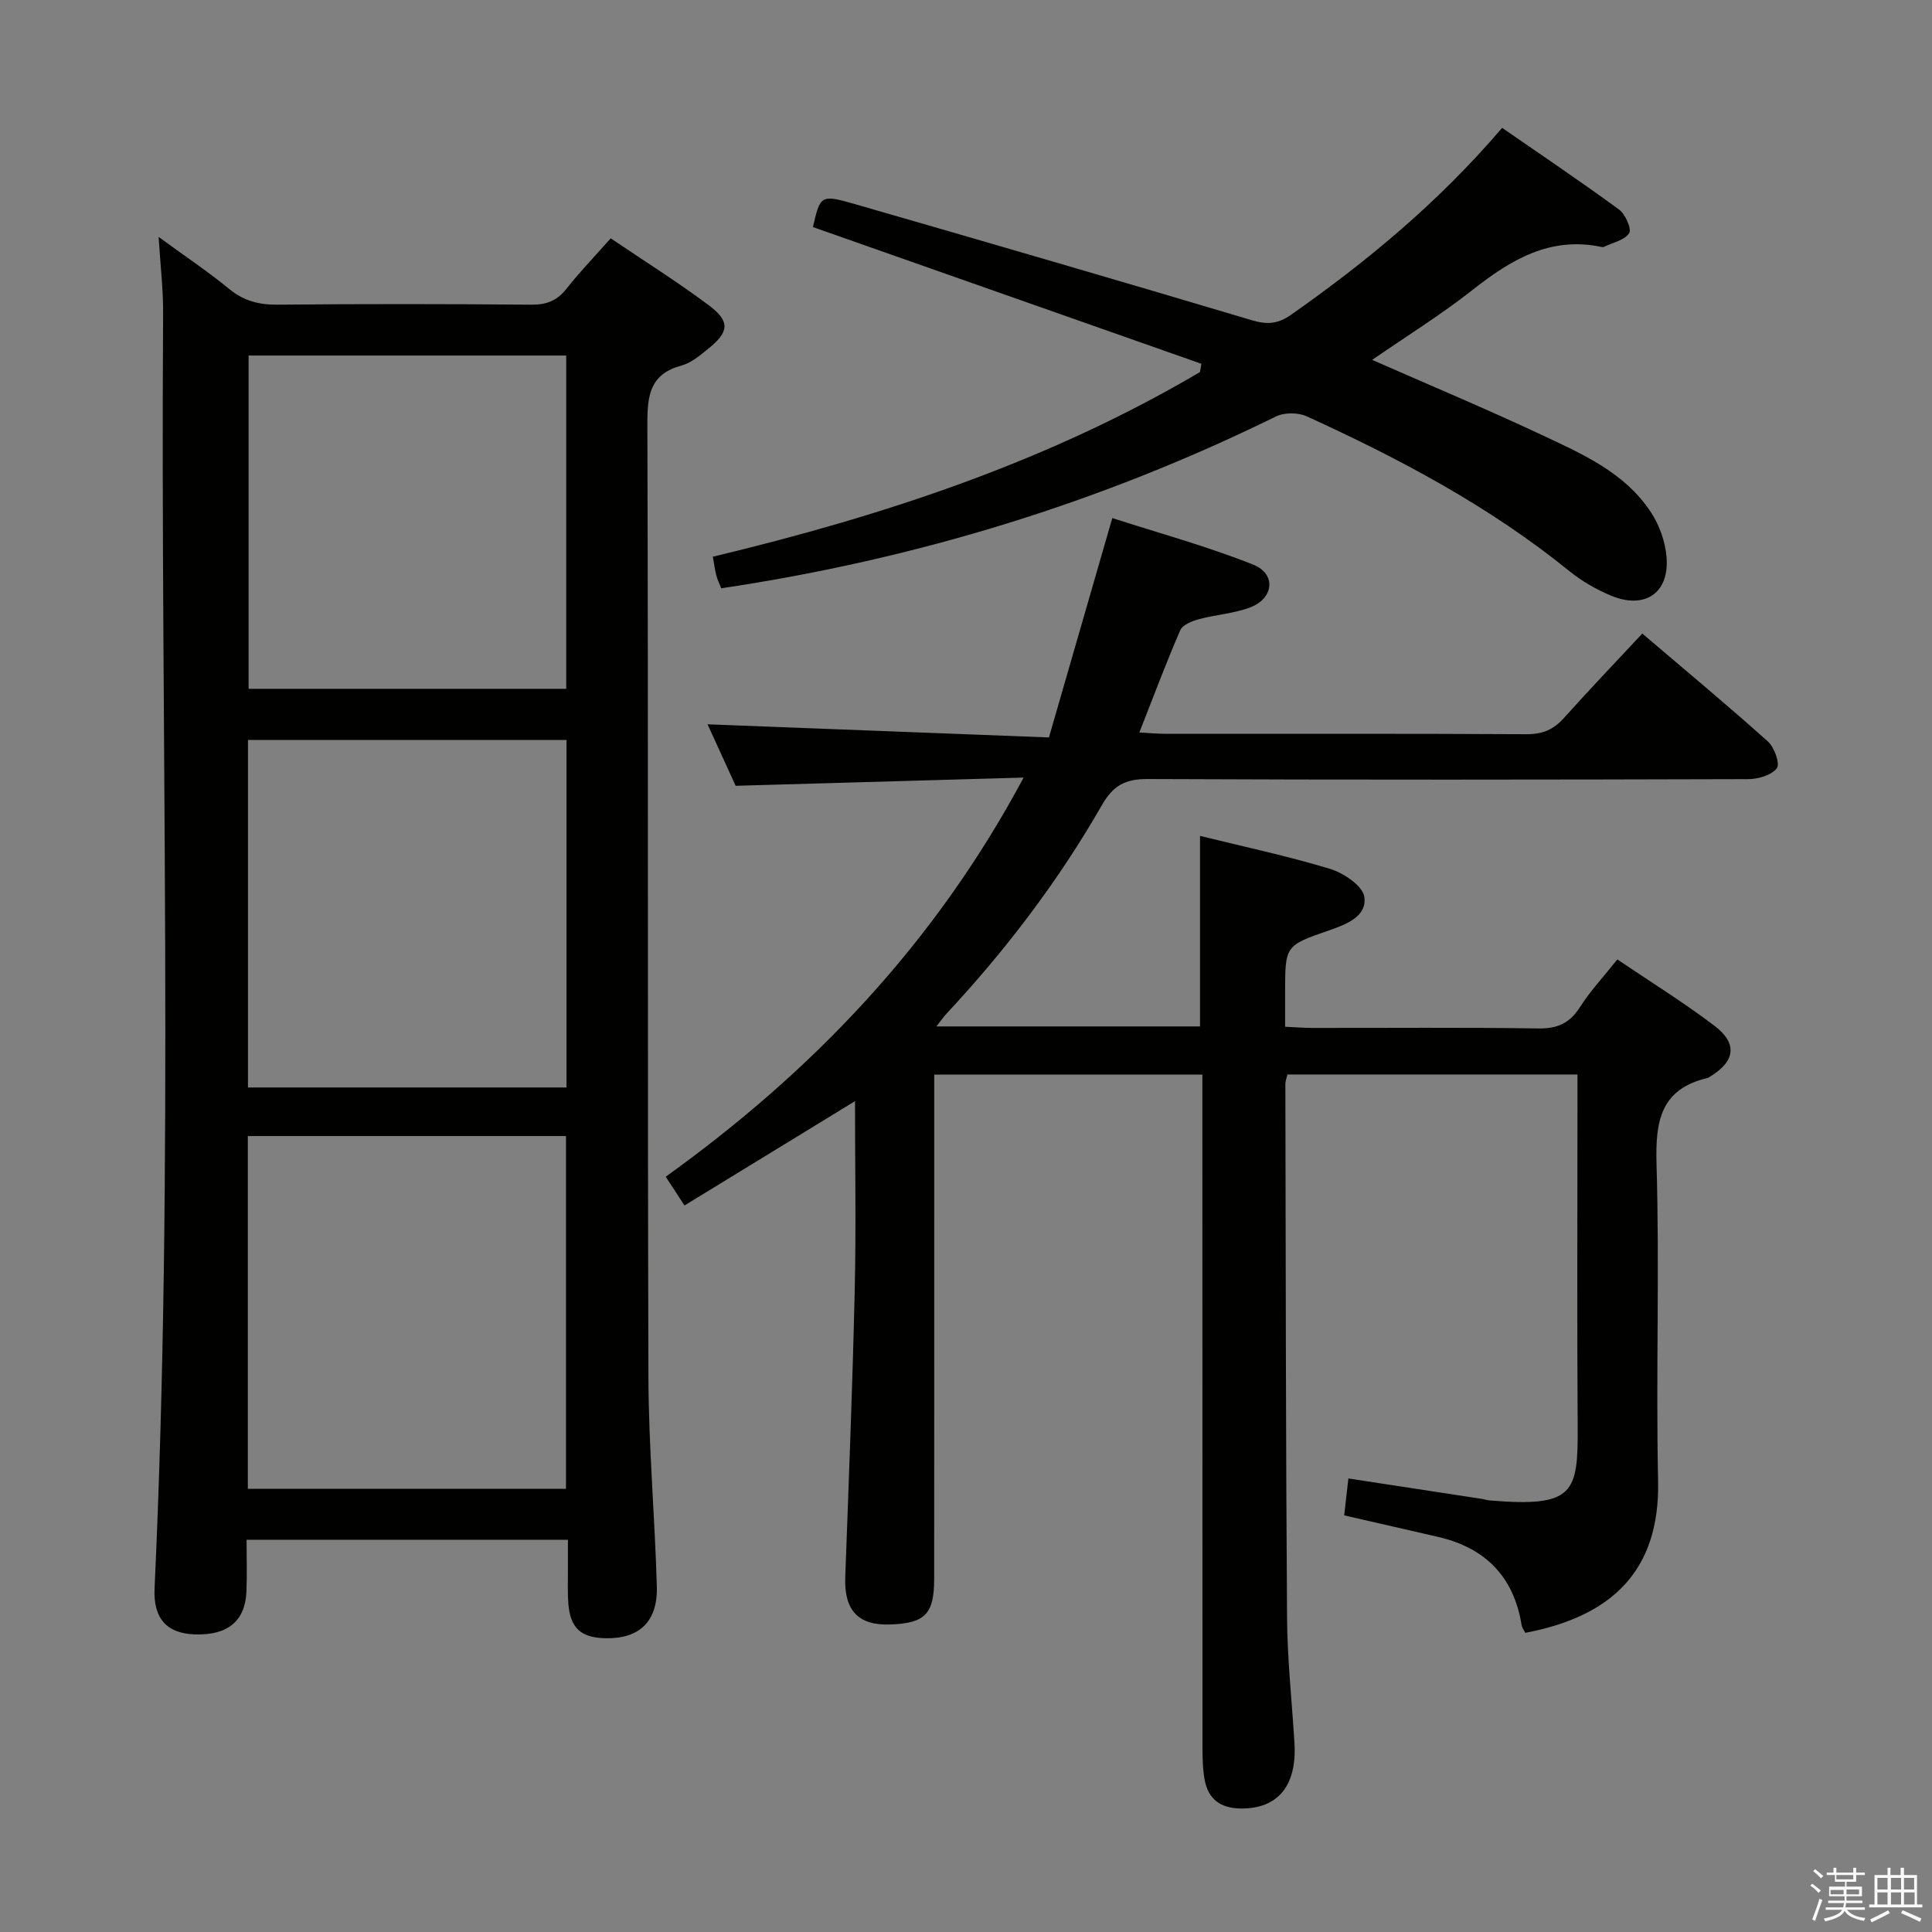 <svg enable-background="new 0 0 400 400" viewBox="0 0 400 400" xmlns="http://www.w3.org/2000/svg"><rect x="0" y="0" width="400" height="400" fill="#808080" stroke="none"/><path d="m374.8 390.4.4-.4c.7.5 1.3 1 1.8 1.4l-.5.5c-.5-.6-1.1-1.1-1.7-1.5zm1 7.3-.6-.3c.5-1.4 1.1-2.8 1.5-4.3.2.1.4.2.6.3-.5 1.3-1 2.8-1.5 4.3zm-.4-10.3.4-.4c.4.3 1 .8 1.7 1.4l-.5.5c-.4-.5-1-1-1.6-1.5zm2.5.3h1.7v-1h.6v1h3.5v-1h.6v1h1.8v.5h-1.8v1.4h-2v1h3.2v2h-3.2v.9h3.3v.5h-3.4c0 .3-.1.6-.1.9h4v.5h-3.7c.7.9 1.9 1.5 3.8 1.7-.1.2-.2.4-.3.6-2.1-.4-3.5-1.1-4-2.1-.4 1-1.8 1.7-4 2.2-.1-.2-.2-.4-.3-.6 2.1-.4 3.4-1 3.8-1.8h-3.4v-.5h3.6c.1-.3.1-.6.2-.9h-3.3v-.5h3.4c0-.3 0-.6 0-.9h-3.2v-2h3.3v-1h-2.1v-1.4h-1.7v-.5zm1.1 3.5v1h2.7c0-.3 0-.4 0-.4 0-.1 0-.2 0-.2 0-.1 0-.2 0-.3h-2.7zm1.2-3v.9h3.5v-.9zm4.7 3h-2.6v.6.4h2.6z" fill="#fafafb"/><path d="m393.6 386.7h.6v1.5h2.7v6.1h1.1v.6h-11v-.6h1.1v-6.1h2.7v-1.5h.6v1.5h2.1v-1.5zm-2.7 8.8.4.6c-1.2.6-2.5 1.3-3.8 1.9-.1-.2-.2-.4-.3-.6 1.2-.6 2.5-1.2 3.7-1.9zm-2.2-6.7v2.4h2.1v-2.4zm0 3v2.5h2.1v-2.5zm2.8-3v2.4h2.1v-2.4zm0 3v2.5h2.1v-2.5zm6 6.1c-1.4-.7-2.7-1.3-3.9-1.8l.3-.6c1.5.6 2.7 1.2 3.9 1.7zm-1.2-9.1h-2.1v2.4h2.1zm-2.1 3v2.5h2.2v-2.5z" fill="#fafafb"/><g fill="#010100"><path d="m193.88 212.51h54.57c0-13.09 0-26.12 0-39.45 8.97 2.22 18.06 4.14 26.92 6.83 2.82.86 6.78 3.52 7.1 5.8.58 4.06-3.75 5.7-7.29 6.93-9.11 3.16-9.11 3.15-9.11 12.87v7.09c1.97.09 3.73.23 5.48.24 15.66.02 31.33-.13 46.99.11 3.96.06 6.47-1.12 8.59-4.44 2.13-3.34 4.89-6.29 7.72-9.85 6.76 4.57 13.68 8.86 20.14 13.76 4.85 3.68 4.23 7.43-1.04 10.56-.14.09-.28.2-.44.23-9.81 2.31-10.8 9.07-10.54 17.94.64 21.81-.15 43.66.32 65.48.4 18.57-9.54 28.04-27.49 31.45-.25-.51-.68-1.04-.77-1.63-1.63-10.03-7.53-15.99-17.33-18.24-6.44-1.48-12.89-2.95-19.4-4.45.29-2.58.57-5 .87-7.64 9.4 1.44 18.55 2.84 27.69 4.24.49.08.97.26 1.47.3 17.64 1.48 18.41-1.46 18.31-15.56-.15-22.16-.04-44.33-.04-66.49 0-1.96 0-3.92 0-6.13-20.38 0-40.12 0-60.06 0-.16.75-.42 1.37-.42 1.98.08 36.82.09 73.65.35 110.47.06 8.63 1 17.25 1.53 25.87.56 8.95-3.42 13.74-11.15 13.65-4.11-.05-6.69-1.91-7.43-5.9-.42-2.27-.46-4.62-.46-6.94-.02-44.33-.02-88.65-.02-132.98 0-1.95 0-3.9 0-6.13-18.63 0-36.71 0-55.52 0v5.96c0 32.83.01 65.65-.01 98.48-.01 7.25-1.88 9.14-9.04 9.41-6.68.26-9.62-2.92-9.37-9.78.72-19.78 1.51-39.57 1.96-59.36.3-12.98.06-25.97.06-39.21-11.84 7.25-23.39 14.32-35.3 21.6-1.35-2.07-2.41-3.68-3.89-5.95 30.39-21.84 55.68-48.19 74.1-82.64-20.43.58-39.79 1.14-59.62 1.7-1.83-4.01-3.88-8.49-5.82-12.73 23.49.9 46.76 1.8 70.68 2.72 4.41-15.28 8.59-29.75 13.12-45.42 9.6 3.1 19.6 5.83 29.17 9.64 4.8 1.91 4.29 6.98-.59 8.84-3.36 1.29-7.12 1.5-10.62 2.45-1.43.39-3.39 1.15-3.88 2.27-2.96 6.81-5.56 13.78-8.48 21.19 2.02.11 3.6.27 5.17.27 25 .02 49.99-.05 74.99.09 3.3.02 5.6-.95 7.75-3.36 5.19-5.8 10.57-11.42 16.22-17.48 8.93 7.61 17.6 14.82 26 22.34 1.34 1.2 2.55 4.6 1.86 5.53-1.07 1.44-3.83 2.26-5.87 2.27-41.49.12-82.98.17-124.48-.02-4.58-.02-7.09 1.39-9.36 5.35-8.97 15.65-19.84 29.96-32.14 43.16-.65.69-1.17 1.46-2.15 2.71z"/><path d="m32.84 49.05c5.58 4.08 10.28 7.22 14.62 10.78 3.03 2.49 6.18 3.29 10.04 3.25 17.49-.17 34.99-.15 52.48 0 3.12.03 5.31-.78 7.26-3.25 2.77-3.51 5.88-6.74 9.2-10.49 6.97 4.72 13.85 9.03 20.33 13.88 4.45 3.34 4.2 5.51-.18 9.02-1.68 1.34-3.47 2.89-5.46 3.43-6.49 1.74-7.12 6.06-7.1 12 .21 65.81.02 131.62.22 197.43.04 14.45 1.33 28.9 1.74 43.36.21 7.29-3.65 10.87-10.64 10.72-5.09-.11-7.28-2.1-7.68-7.16-.17-2.15-.08-4.33-.09-6.49-.01-2.13 0-4.25 0-6.74-22.4 0-44.27 0-66.53 0 0 3.8.12 7.28-.03 10.75-.26 6.14-3.95 9.1-10.77 8.84-5.75-.22-8.54-3.32-8.25-9.53 4.08-87.9 1.2-175.85 1.77-263.77.05-4.97-.55-9.93-.93-16.03zm18.47 186.16v73.03h65.87c0-24.53 0-48.71 0-73.03-22.04 0-43.66 0-65.87 0zm.03-82v71.94h65.95c0-24.2 0-47.96 0-71.94-22.06 0-43.83 0-65.95 0zm65.89-79.6c-22.21 0-44.06 0-65.76 0v69h65.76c0-23.21 0-46.1 0-69z"/><path d="m168.31 47.01c1.52-6.58 1.59-6.8 8.7-4.75 27.41 7.9 54.8 15.88 82.13 24.03 3.18.95 5.4.82 8.17-1.13 15.73-11.04 30.45-23.2 43.69-38.69 8.03 5.56 16.23 11.07 24.2 16.91 1.31.96 2.66 4.01 2.1 4.89-.93 1.46-3.4 1.95-5.22 2.84-.14.07-.34.05-.49.02-10.63-2.25-18.75 2.62-26.68 8.87-6.6 5.2-13.8 9.66-20.82 14.51 11.9 5.23 23.49 10.09 34.86 15.42 8.55 4.01 17.46 7.86 22.9 16.19 1.73 2.65 2.92 6.04 3.19 9.19.63 7.47-4.51 10.95-11.56 7.99-3.03-1.28-6-2.99-8.55-5.05-16.54-13.42-35.16-23.28-54.4-32.06-1.78-.81-4.63-.81-6.37.04-36.34 17.87-74.57 29.56-114.83 35.57-.32-.8-.75-1.67-1-2.59-.3-1.11-.44-2.27-.74-3.95 35.3-8.45 69.49-19.72 100.85-38.23.1-.57.19-1.14.29-1.71-26.7-9.39-53.38-18.79-80.42-28.31z"/></g></svg>